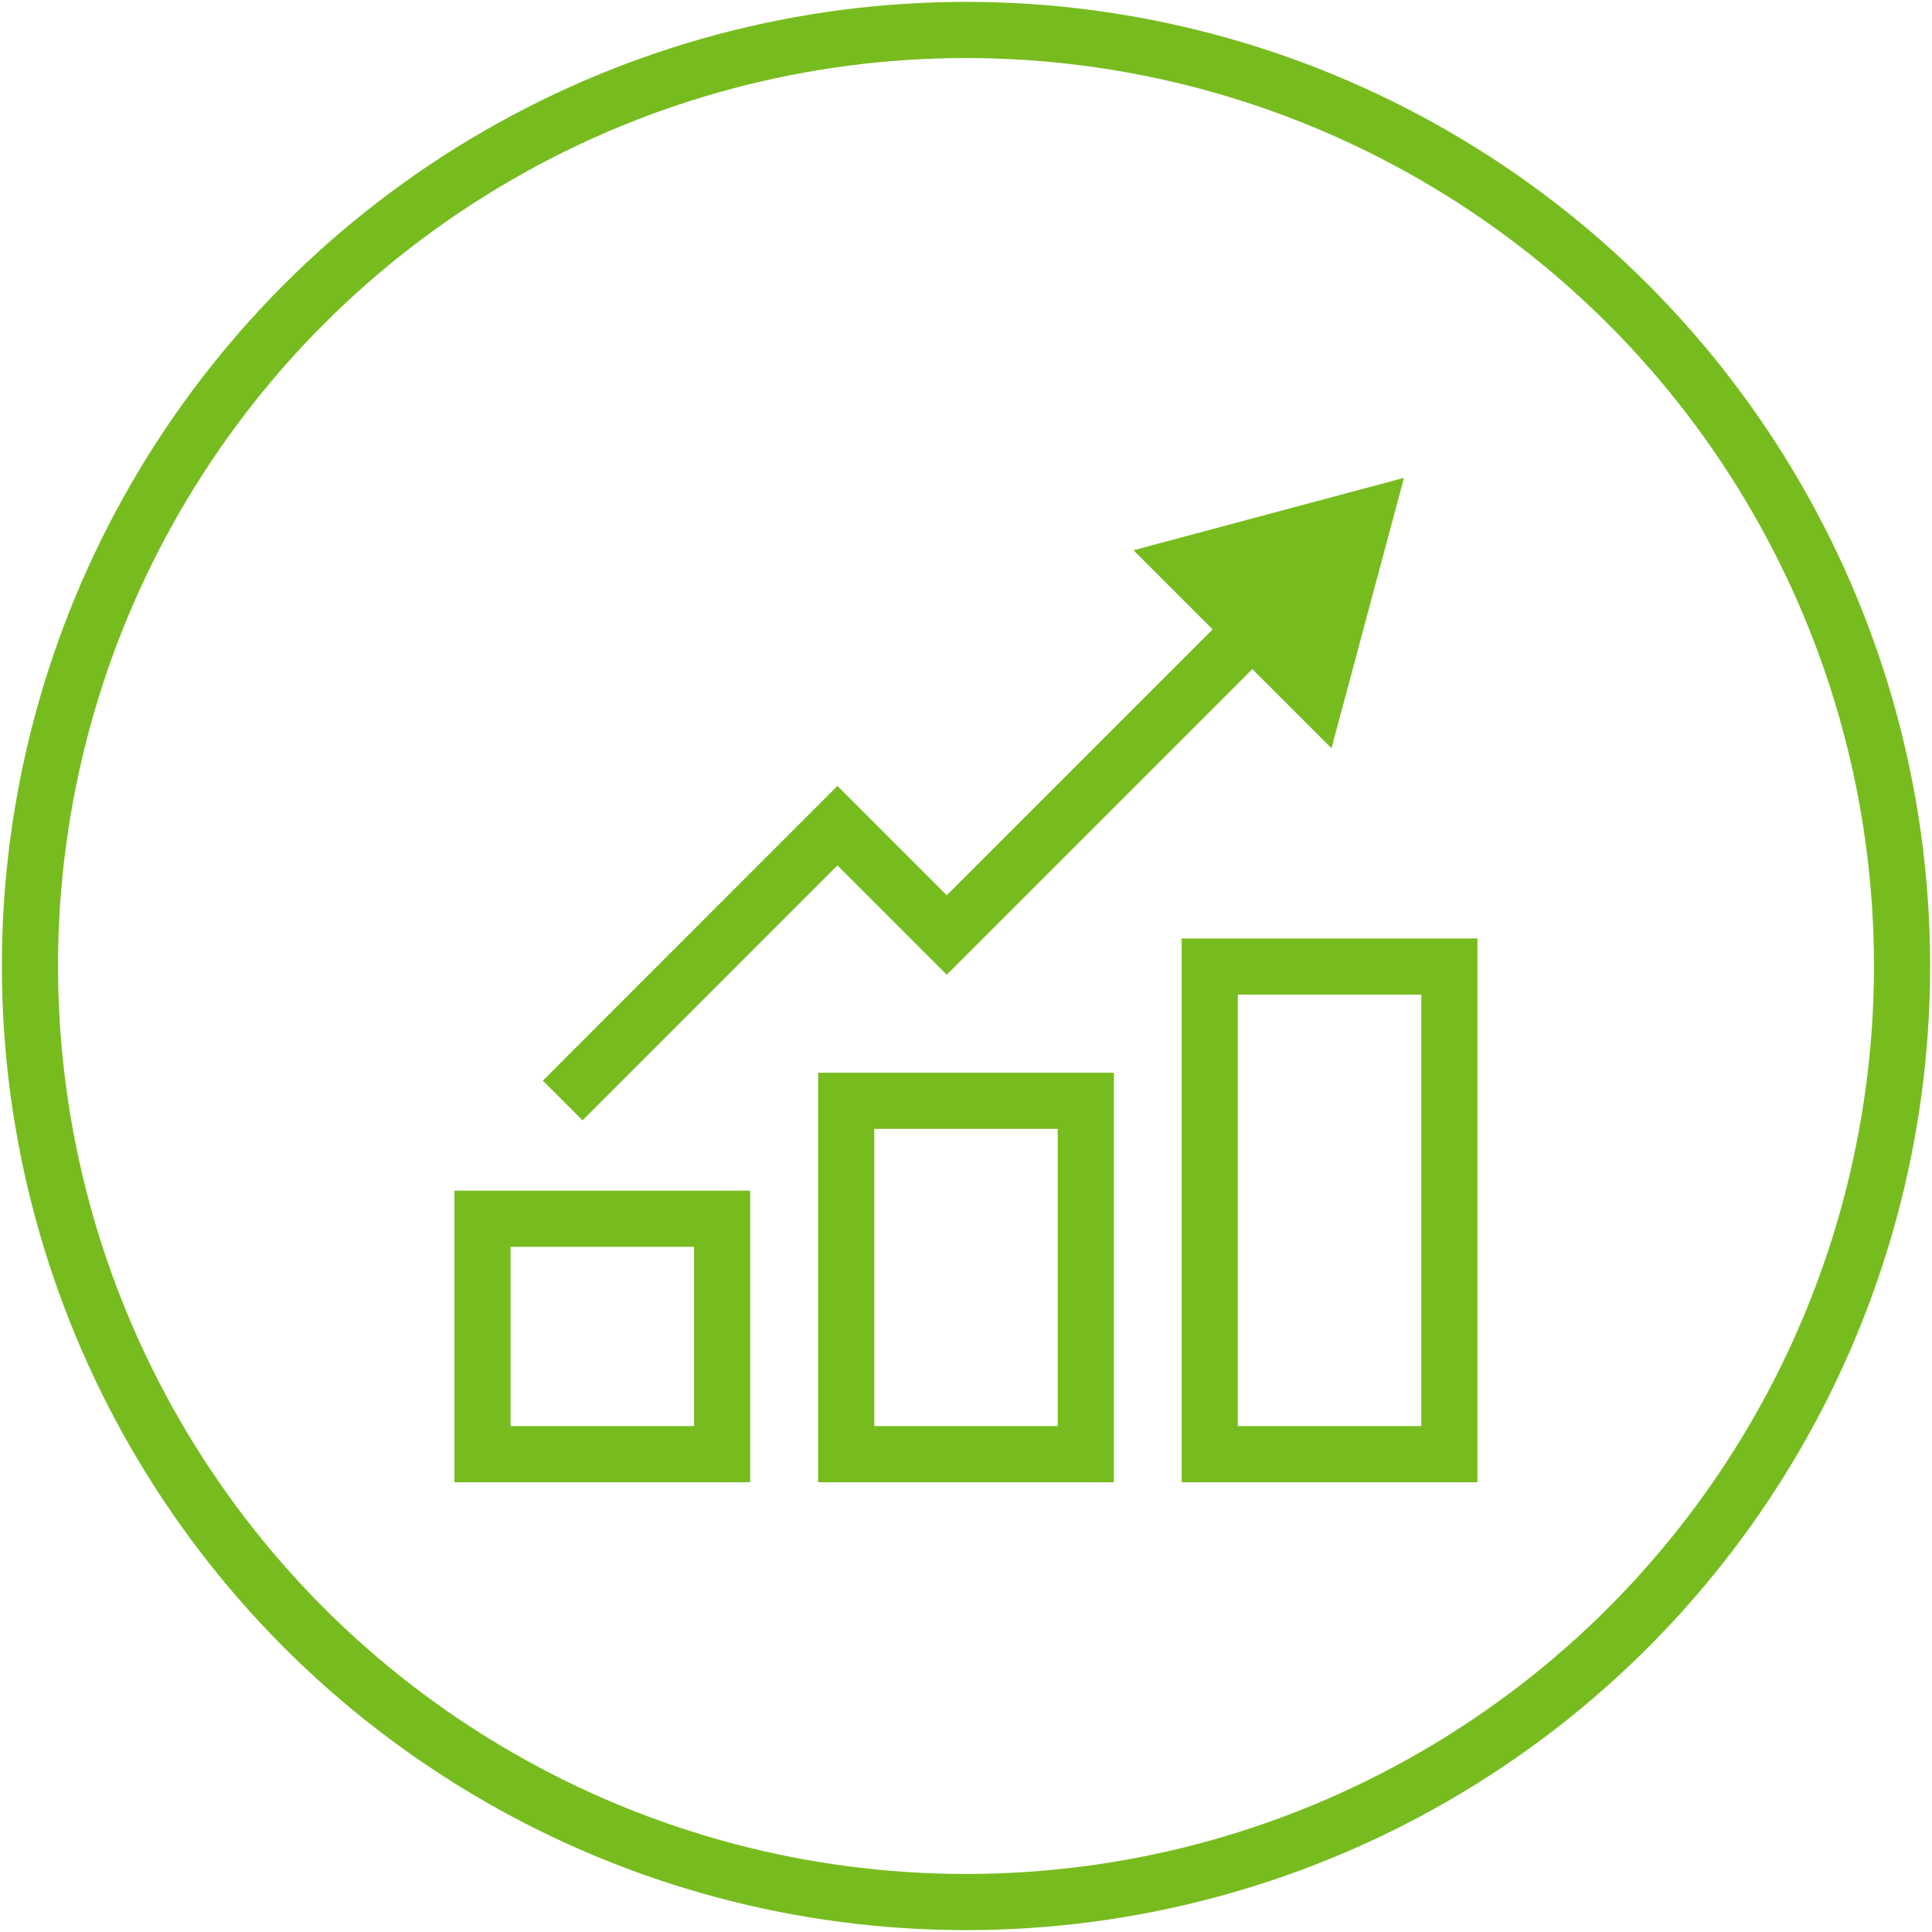 <svg id="Ebene_1" data-name="Ebene 1" xmlns="http://www.w3.org/2000/svg" width="258" height="258" viewBox="0 0 258 258">
  <defs>
    <style>
      .cls-1 {
        fill: none;
        stroke: #77bc1f;
        stroke-miterlimit: 10;
        stroke-width: 7.5px;
      }

      .cls-2 {
        fill: #77bc1f;
      }
    </style>
  </defs>
  <title>076-Wachstum-Umsatz</title>
  <g>
    <path class="cls-1" d="M96.43,194.19h-32V162.75h32Z"/>
    <path class="cls-1" d="M145,194.19H113V147h32Z"/>
    <path class="cls-1" d="M193.55,194.19h-32V129.07h32Z"/>
    <g>
      <polyline class="cls-1" points="168.46 82.83 126.43 124.86 111.83 110.26 75.14 146.96"/>
      <polygon class="cls-2" points="151.37 73.48 187.49 63.81 177.81 99.92 151.37 73.48"/>
    </g>
    <circle class="cls-1" cx="129" cy="129" r="125"/>
  </g>
</svg>
